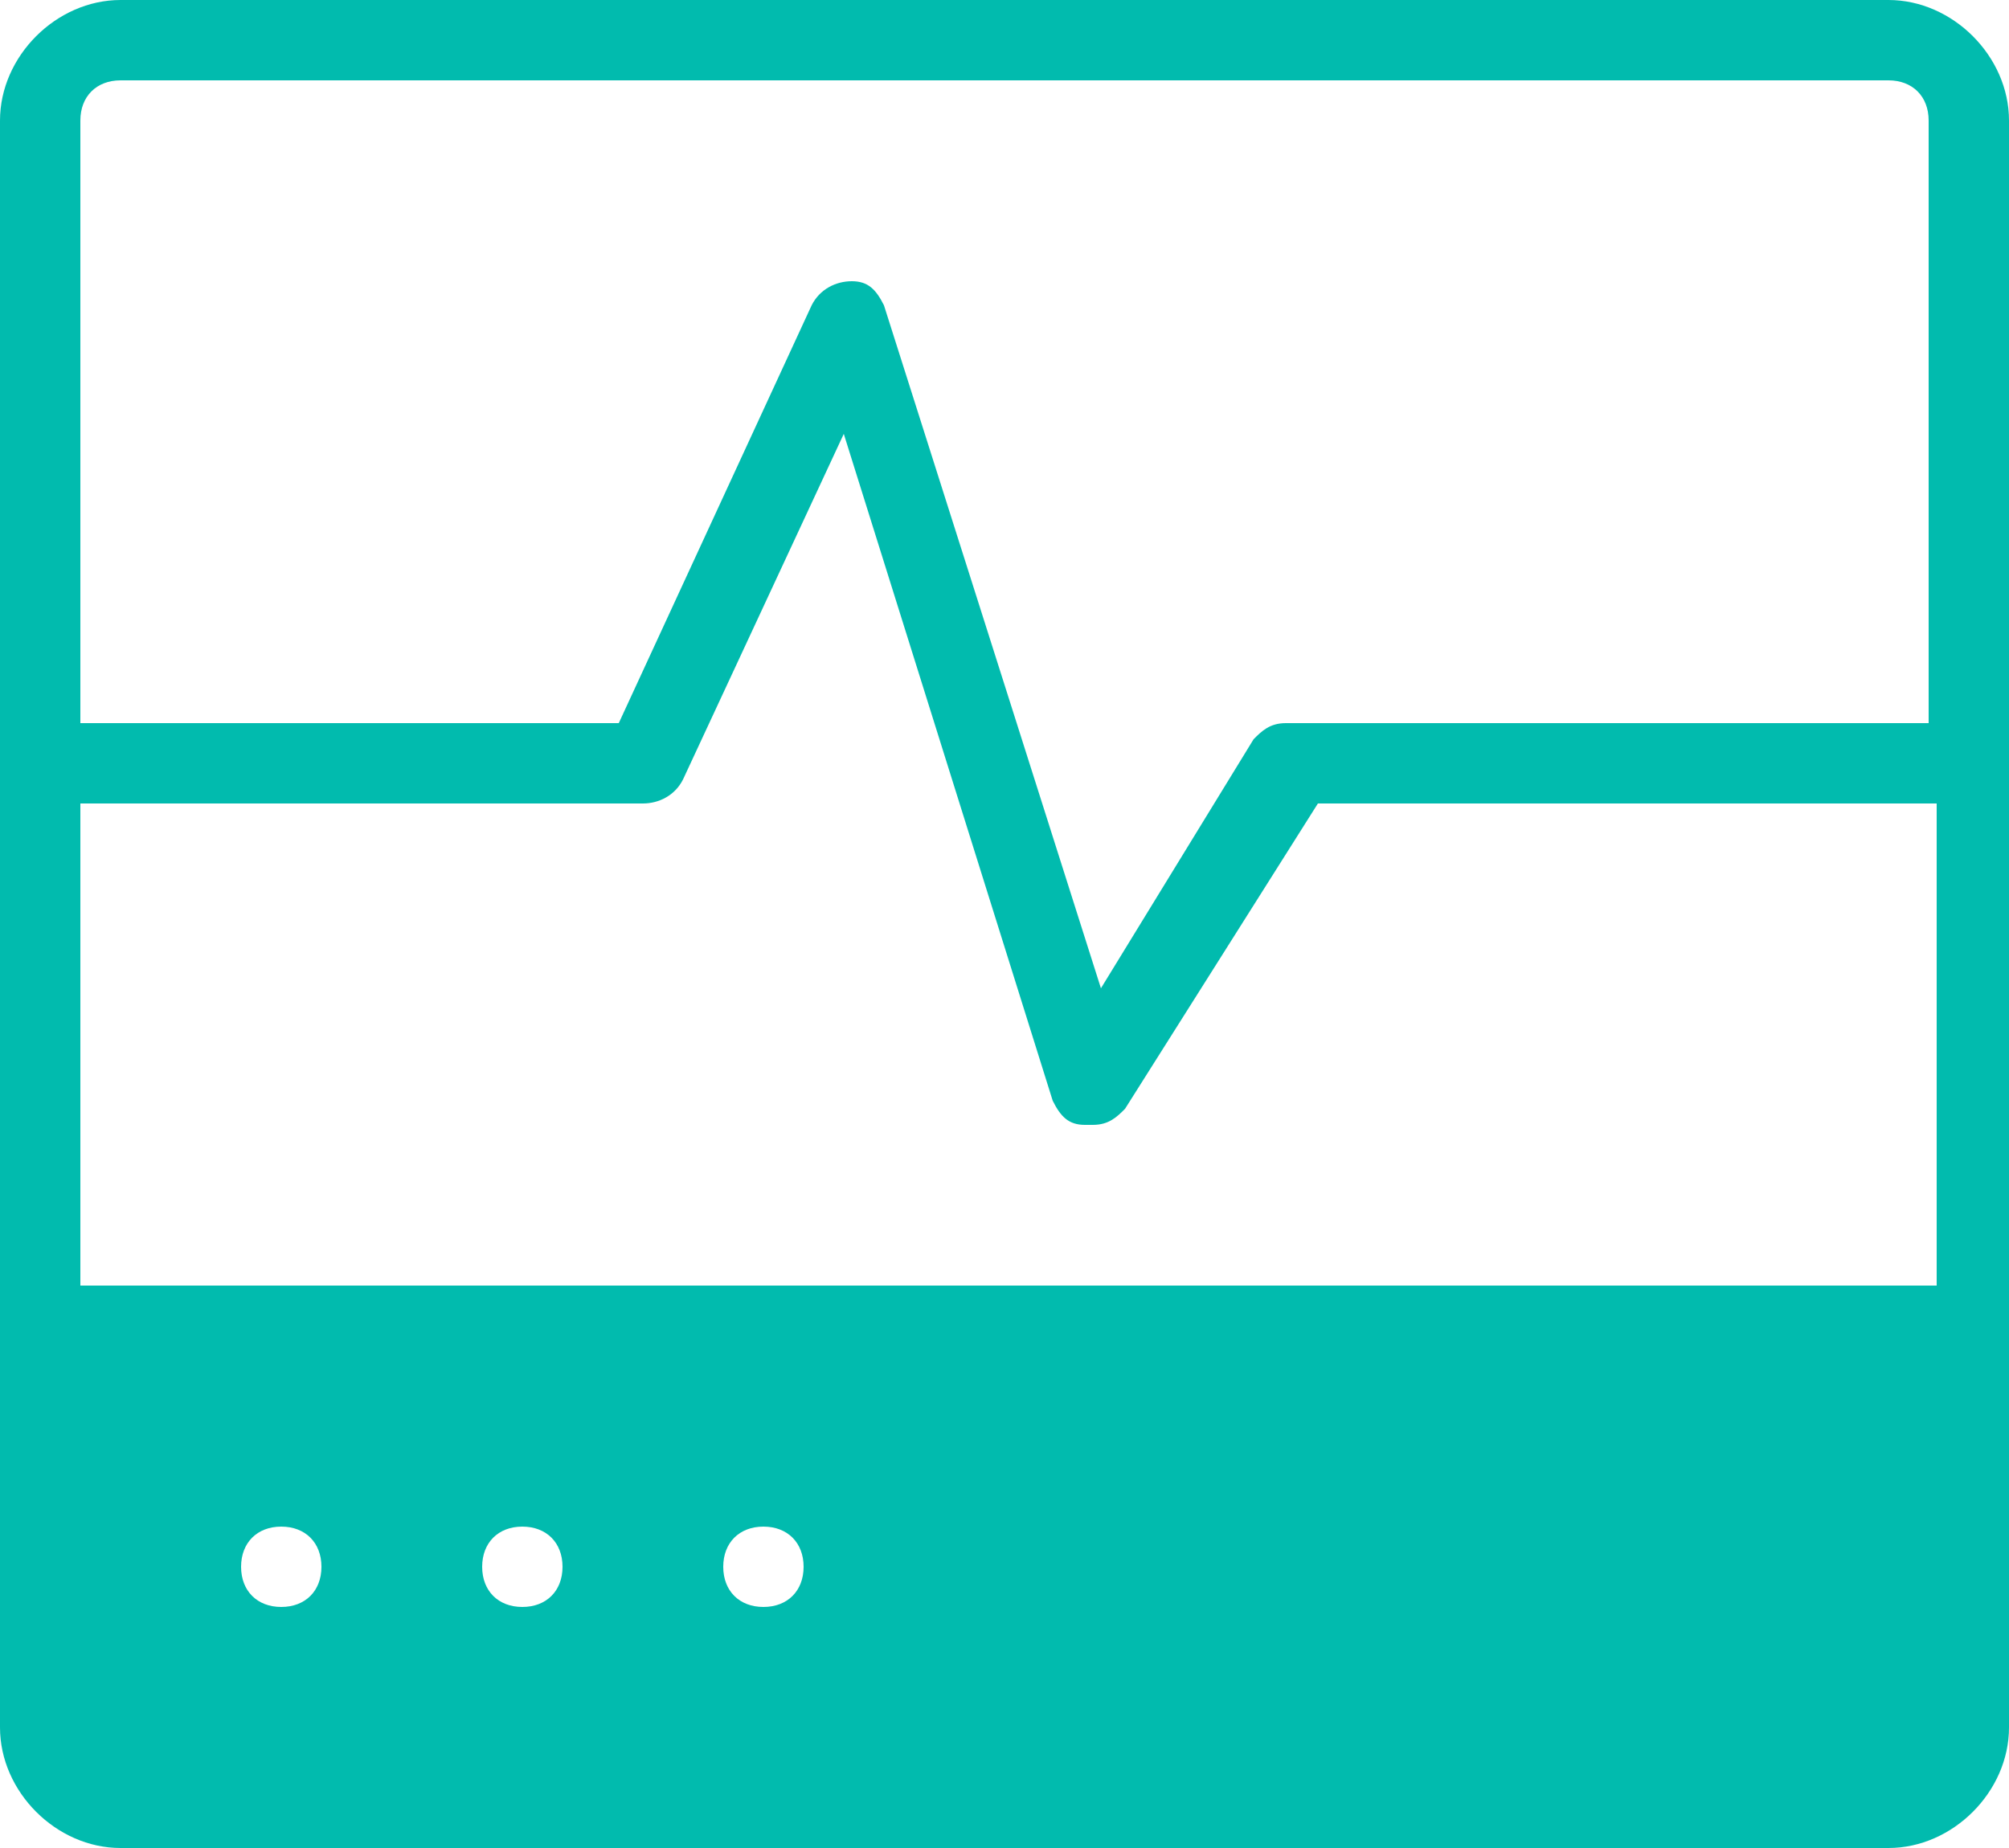 <?xml version="1.0" encoding="UTF-8"?>
<svg width="25px" height="23px" viewBox="0 0 25 23" version="1.1" xmlns="http://www.w3.org/2000/svg" xmlns:xlink="http://www.w3.org/1999/xlink">
    <!-- Generator: Sketch 50.2 (55047) - http://www.bohemiancoding.com/sketch -->
    <title>ic_pulse rate</title>
    <desc>Created with Sketch.</desc>
    <defs></defs>
    <g id="Page-1" stroke="none" stroke-width="1" fill="none" fill-rule="evenodd">
        <g id="Doctor---Search-Patient---3-Medical-Record" transform="translate(-365, -288)" fill="#01BBAE" fill-rule="nonzero">
            <g id="Group-12" transform="translate(321, 158)">
                <g id="Group-6" transform="translate(38, 90)">
                    <g id="pulse-rate" transform="translate(6, 34)">
                        <g id="ic_pulse-rate" transform="translate(0, 6)">
                            <path d="M23.5,0 L1.5,0 C0.7,0 0,0.7 0,1.5 L0,21.5 C0,22.3 0.7,23 1.5,23 L23.5,23 C24.3,23 25,22.3 25,21.5 L25,1.5 C25,0.7 24.3,0 23.5,0 Z M3.5,20 C3.2,20 3,19.8 3,19.5 C3,19.2 3.2,19 3.5,19 C3.8,19 4,19.2 4,19.5 C4,19.8 3.8,20 3.5,20 Z M6.5,20 C6.2,20 6,19.8 6,19.5 C6,19.2 6.2,19 6.5,19 C6.8,19 7,19.2 7,19.5 C7,19.8 6.8,20 6.5,20 Z M9.5,20 C9.2,20 9,19.8 9,19.5 C9,19.2 9.2,19 9.5,19 C9.8,19 10,19.2 10,19.5 C10,19.8 9.8,20 9.5,20 Z M24,16 L1,16 L1,10 L8,10 C8.2,10 8.4,9.9 8.5,9.7 L10.5,5.4 L13.1,13.7 C13.2,13.9 13.3,14 13.5,14 L13.6,14 C13.8,14 13.9,13.9 14,13.8 L16.4,10 L24.1,10 L24.1,16 L24,16 Z M24,9 L16,9 C15.8,9 15.7,9.1 15.6,9.2 L13.7,12.3 L11,3.8 C10.9,3.6 10.8,3.5 10.6,3.5 C10.4,3.5 10.2,3.6 10.1,3.8 L7.7,9 L1,9 L1,1.5 C1,1.2 1.2,1 1.5,1 L23.5,1 C23.8,1 24,1.2 24,1.5 L24,9 L24,9 Z" id="Shape"></path>
                        </g>
                    </g>
                </g>
            </g>
        </g>
    </g>
</svg>